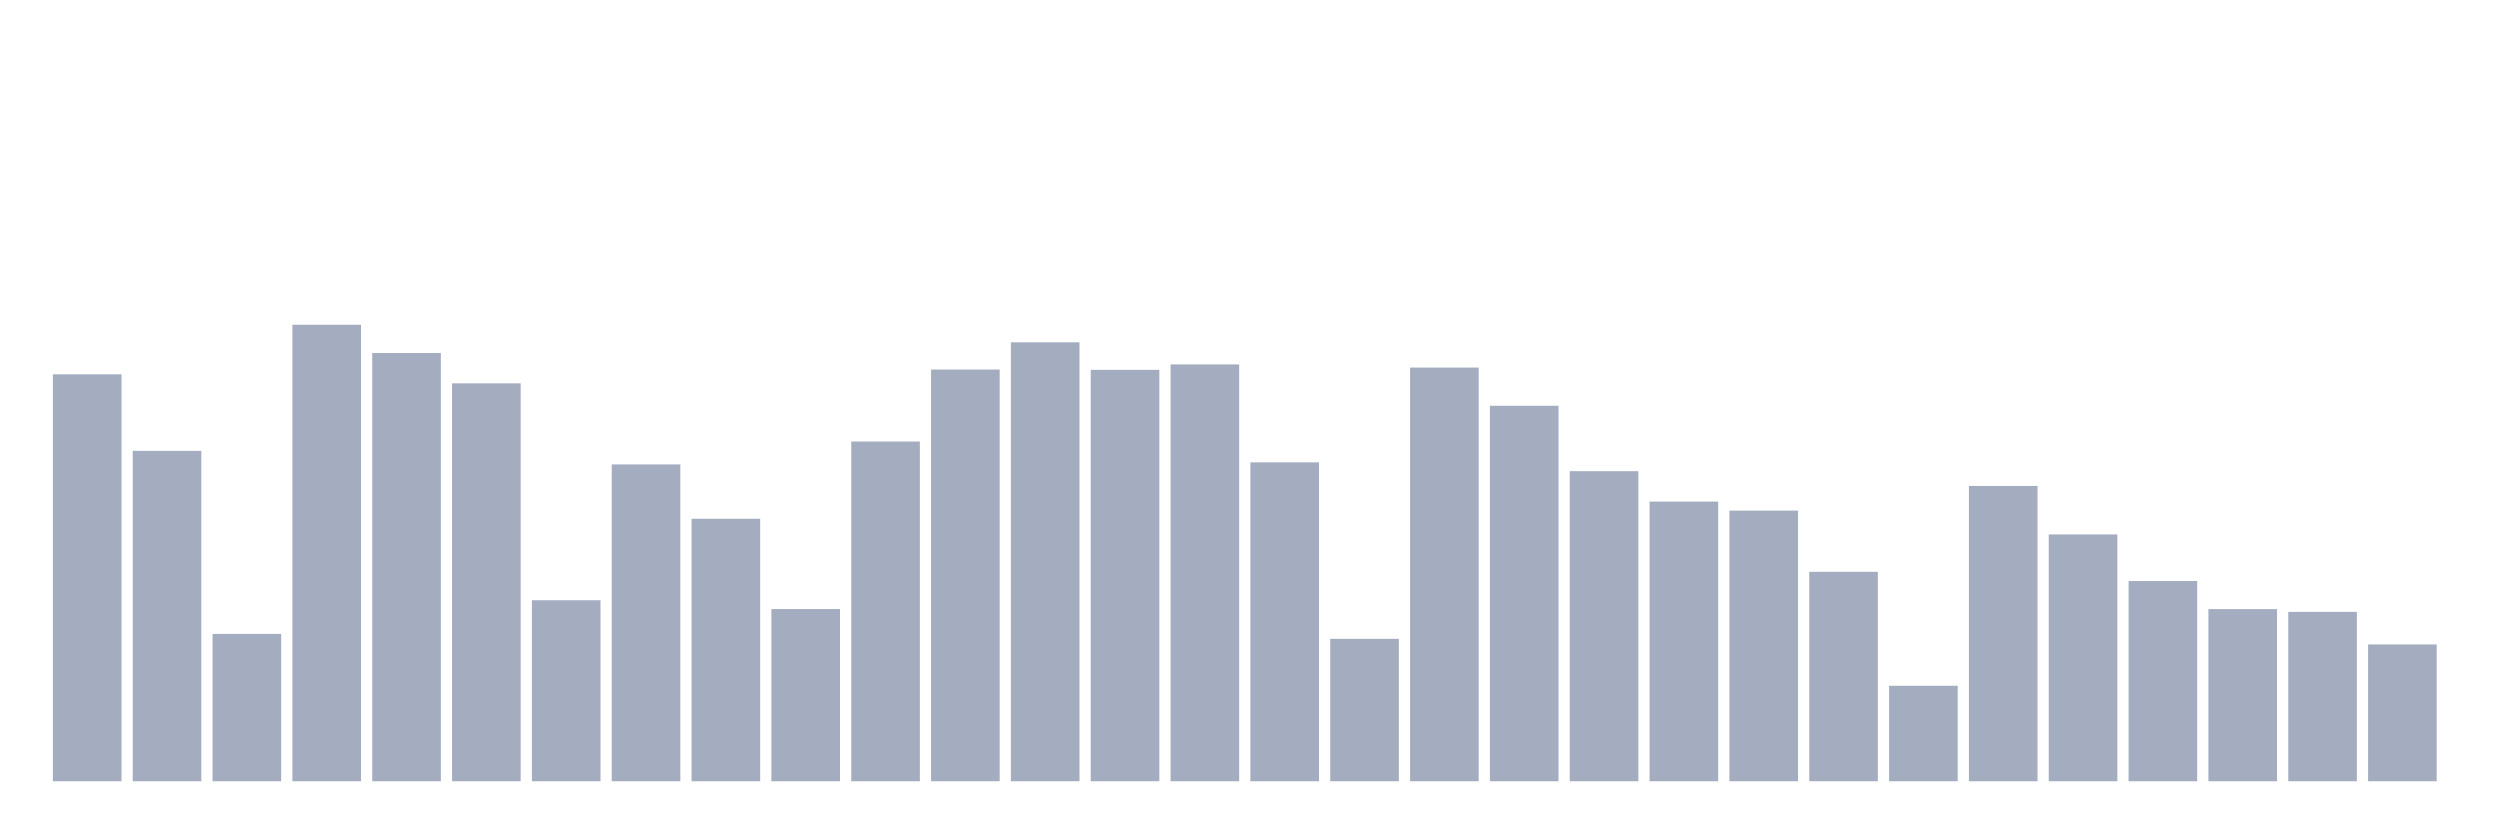 <svg xmlns="http://www.w3.org/2000/svg" viewBox="0 0 480 160"><g transform="translate(10,10)"><rect class="bar" x="0.153" width="13.175" y="61.868" height="78.132" fill="rgb(164,173,192)"></rect><rect class="bar" x="15.482" width="13.175" y="76.562" height="63.438" fill="rgb(164,173,192)"></rect><rect class="bar" x="30.81" width="13.175" y="111.713" height="28.287" fill="rgb(164,173,192)"></rect><rect class="bar" x="46.138" width="13.175" y="52.354" height="87.646" fill="rgb(164,173,192)"></rect><rect class="bar" x="61.466" width="13.175" y="57.78" height="82.22" fill="rgb(164,173,192)"></rect><rect class="bar" x="76.794" width="13.175" y="63.597" height="76.403" fill="rgb(164,173,192)"></rect><rect class="bar" x="92.123" width="13.175" y="105.244" height="34.756" fill="rgb(164,173,192)"></rect><rect class="bar" x="107.451" width="13.175" y="79.168" height="60.832" fill="rgb(164,173,192)"></rect><rect class="bar" x="122.779" width="13.175" y="89.601" height="50.399" fill="rgb(164,173,192)"></rect><rect class="bar" x="138.107" width="13.175" y="106.942" height="33.058" fill="rgb(164,173,192)"></rect><rect class="bar" x="153.436" width="13.175" y="74.771" height="65.229" fill="rgb(164,173,192)"></rect><rect class="bar" x="168.764" width="13.175" y="60.95" height="79.05" fill="rgb(164,173,192)"></rect><rect class="bar" x="184.092" width="13.175" y="55.725" height="84.275" fill="rgb(164,173,192)"></rect><rect class="bar" x="199.42" width="13.175" y="61.009" height="78.991" fill="rgb(164,173,192)"></rect><rect class="bar" x="214.748" width="13.175" y="59.969" height="80.031" fill="rgb(164,173,192)"></rect><rect class="bar" x="230.077" width="13.175" y="78.773" height="61.227" fill="rgb(164,173,192)"></rect><rect class="bar" x="245.405" width="13.175" y="112.656" height="27.344" fill="rgb(164,173,192)"></rect><rect class="bar" x="260.733" width="13.175" y="60.572" height="79.428" fill="rgb(164,173,192)"></rect><rect class="bar" x="276.061" width="13.175" y="67.907" height="72.093" fill="rgb(164,173,192)"></rect><rect class="bar" x="291.39" width="13.175" y="80.467" height="59.533" fill="rgb(164,173,192)"></rect><rect class="bar" x="306.718" width="13.175" y="86.302" height="53.698" fill="rgb(164,173,192)"></rect><rect class="bar" x="322.046" width="13.175" y="88.034" height="51.966" fill="rgb(164,173,192)"></rect><rect class="bar" x="337.374" width="13.175" y="99.787" height="40.213" fill="rgb(164,173,192)"></rect><rect class="bar" x="352.702" width="13.175" y="121.671" height="18.329" fill="rgb(164,173,192)"></rect><rect class="bar" x="368.031" width="13.175" y="83.301" height="56.699" fill="rgb(164,173,192)"></rect><rect class="bar" x="383.359" width="13.175" y="92.608" height="47.392" fill="rgb(164,173,192)"></rect><rect class="bar" x="398.687" width="13.175" y="101.558" height="38.442" fill="rgb(164,173,192)"></rect><rect class="bar" x="414.015" width="13.175" y="106.946" height="33.054" fill="rgb(164,173,192)"></rect><rect class="bar" x="429.344" width="13.175" y="107.483" height="32.517" fill="rgb(164,173,192)"></rect><rect class="bar" x="444.672" width="13.175" y="113.733" height="26.267" fill="rgb(164,173,192)"></rect></g></svg>